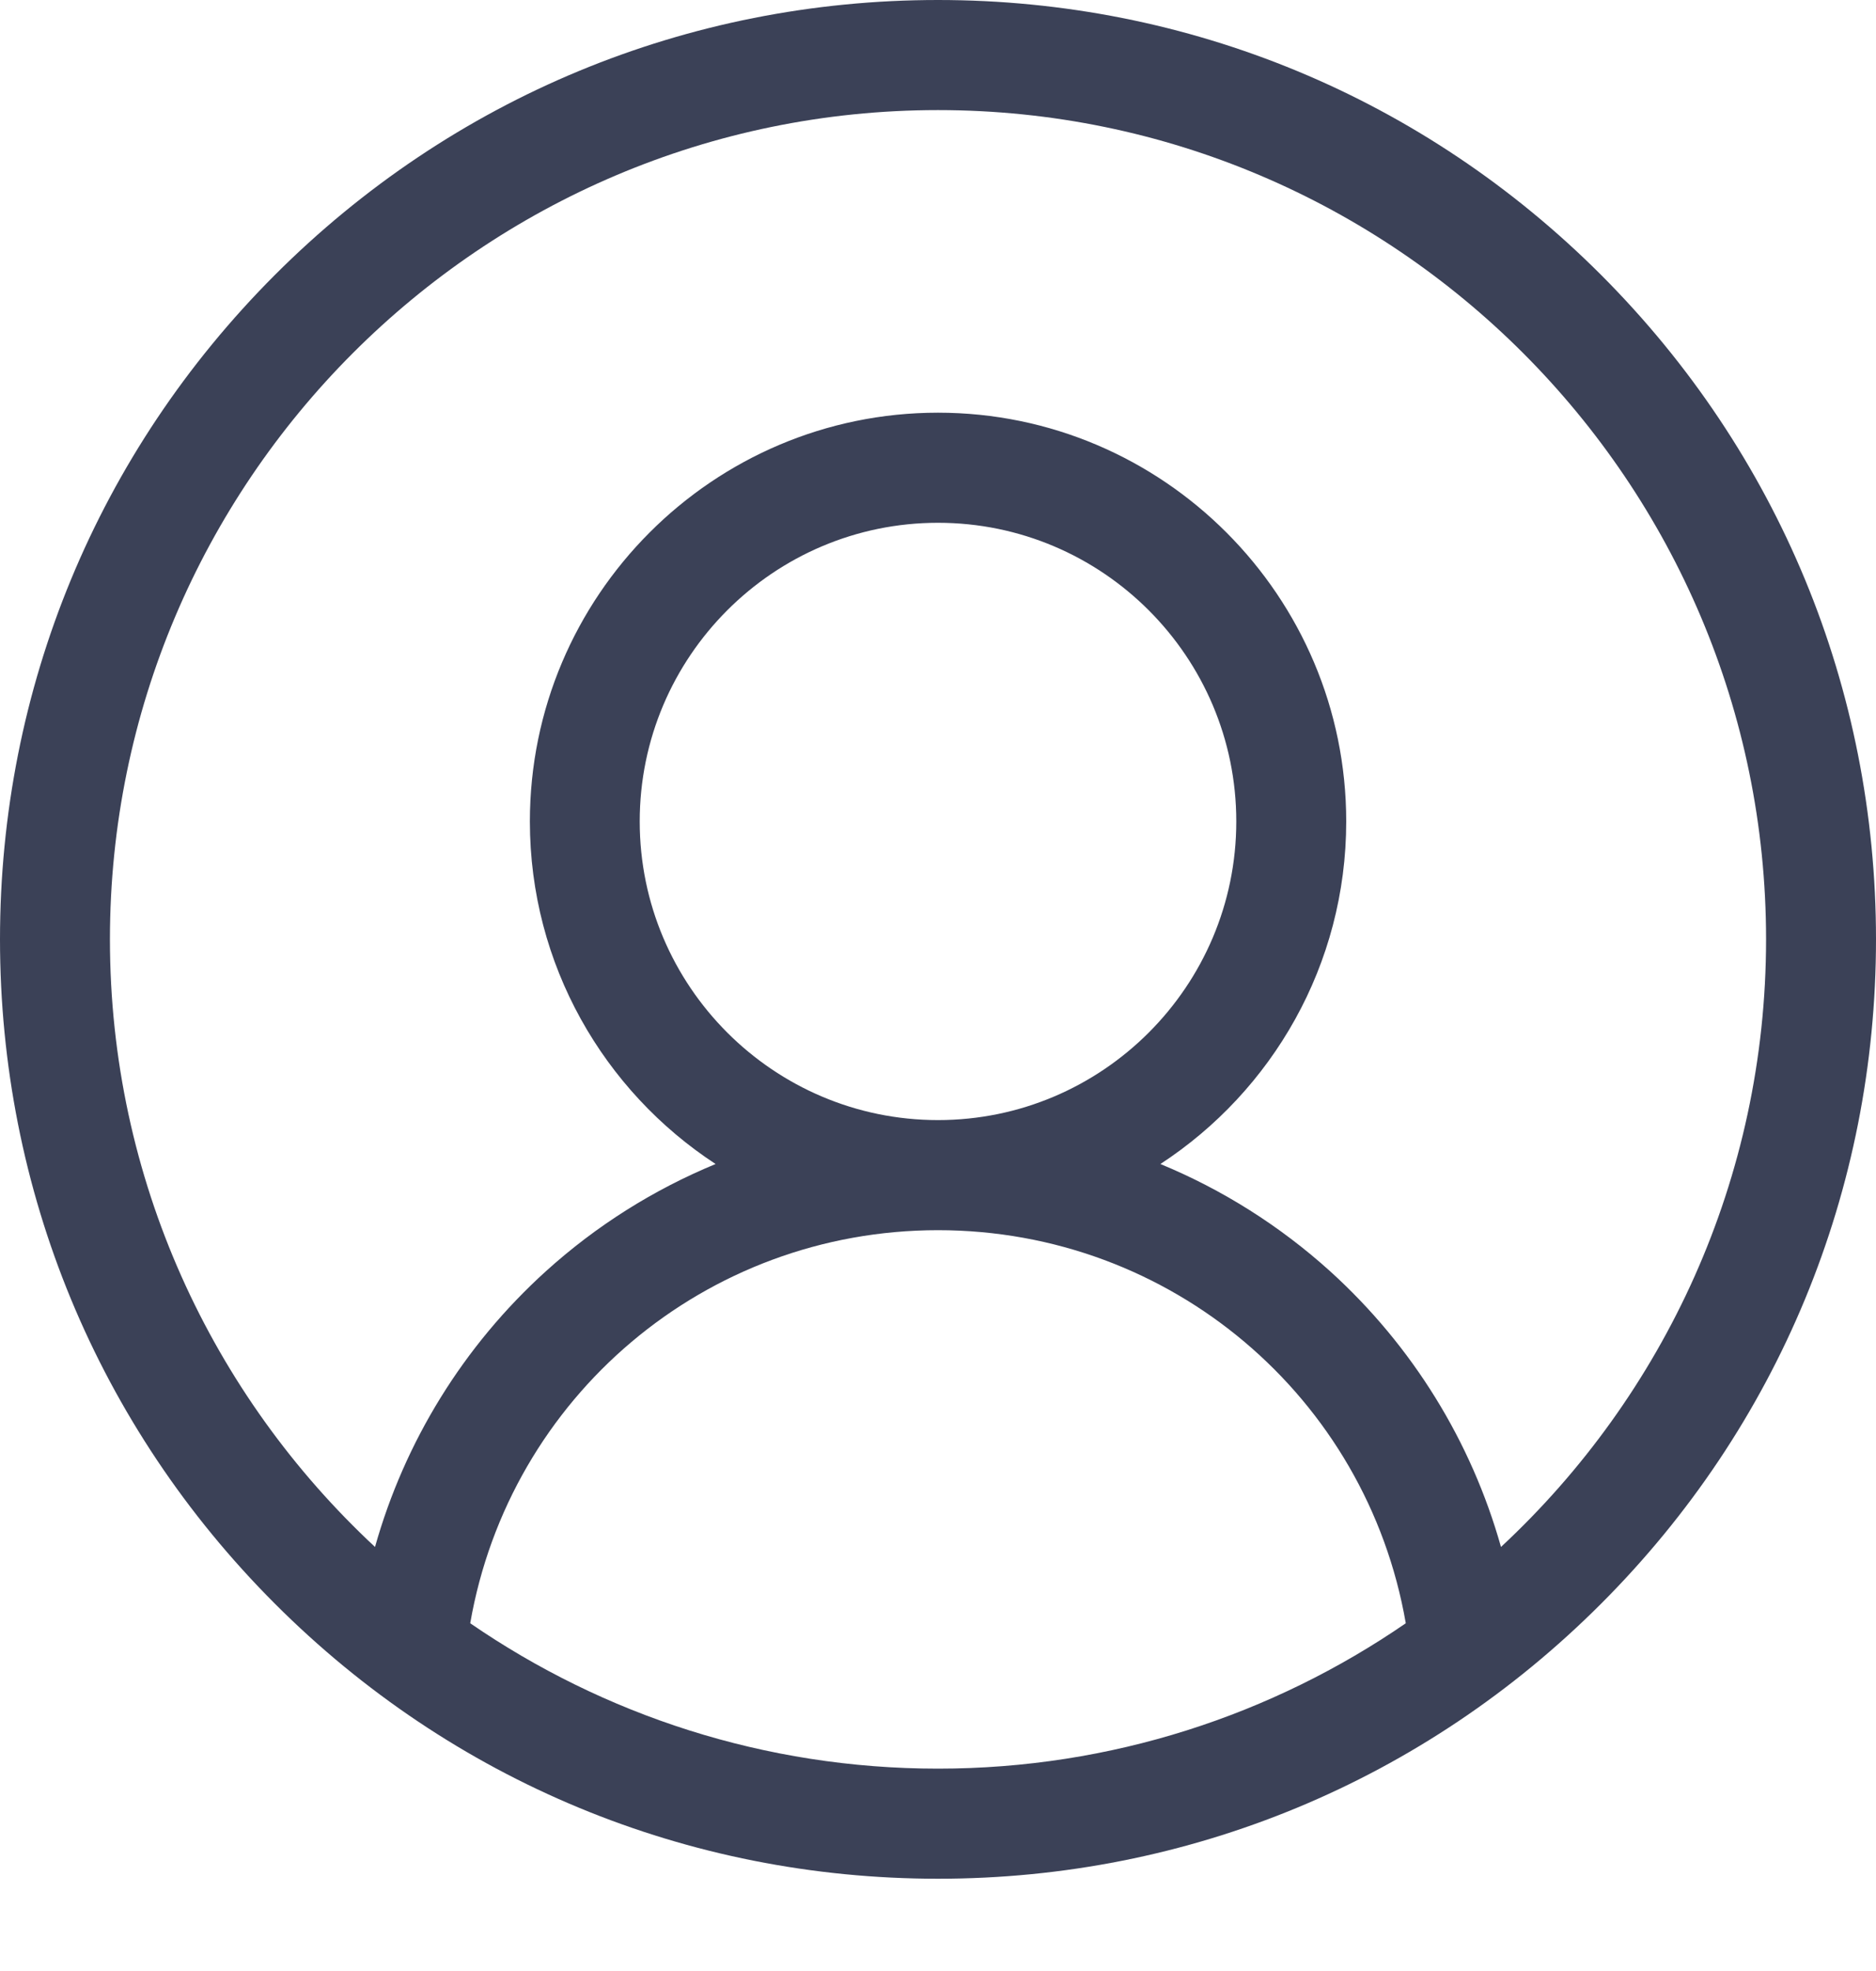 <svg width="20" height="21" viewBox="0 0 20 21" fill="none" xmlns="http://www.w3.org/2000/svg">
<path d="M17.071 2.931C15.182 1.041 12.671 0 10 0C7.329 0 4.818 1.041 2.929 2.931C1.04 4.822 0 7.335 0 10.008C0 12.682 1.04 15.195 2.929 17.085C4.818 18.976 7.329 20.017 10 20.017C12.671 20.017 15.182 18.976 17.071 17.085C18.96 15.195 20 12.682 20 10.008C20 7.335 18.96 4.822 17.071 2.931ZM5.013 17.295C5.432 14.885 7.518 13.107 10 13.107C12.482 13.107 14.569 14.885 14.987 17.295C13.567 18.271 11.849 18.844 10 18.844C8.151 18.844 6.433 18.271 5.013 17.295ZM6.82 8.752C6.82 6.997 8.247 5.57 10 5.57C11.753 5.57 13.18 6.997 13.18 8.752C13.18 10.507 11.753 11.934 10 11.934C8.247 11.934 6.82 10.507 6.82 8.752ZM16.002 16.482C15.686 15.36 15.06 14.342 14.182 13.546C13.643 13.059 13.03 12.674 12.371 12.402C13.563 11.624 14.352 10.279 14.352 8.752C14.352 6.351 12.399 4.397 10 4.397C7.601 4.397 5.649 6.351 5.649 8.752C5.649 10.279 6.438 11.624 7.629 12.402C6.97 12.674 6.357 13.058 5.818 13.546C4.94 14.341 4.314 15.36 3.998 16.482C2.261 14.867 1.172 12.563 1.172 10.008C1.172 5.136 5.132 1.173 10 1.173C14.868 1.173 18.828 5.136 18.828 10.008C18.828 12.563 17.739 14.867 16.002 16.482Z" fill="#3B4157"/>
</svg>
